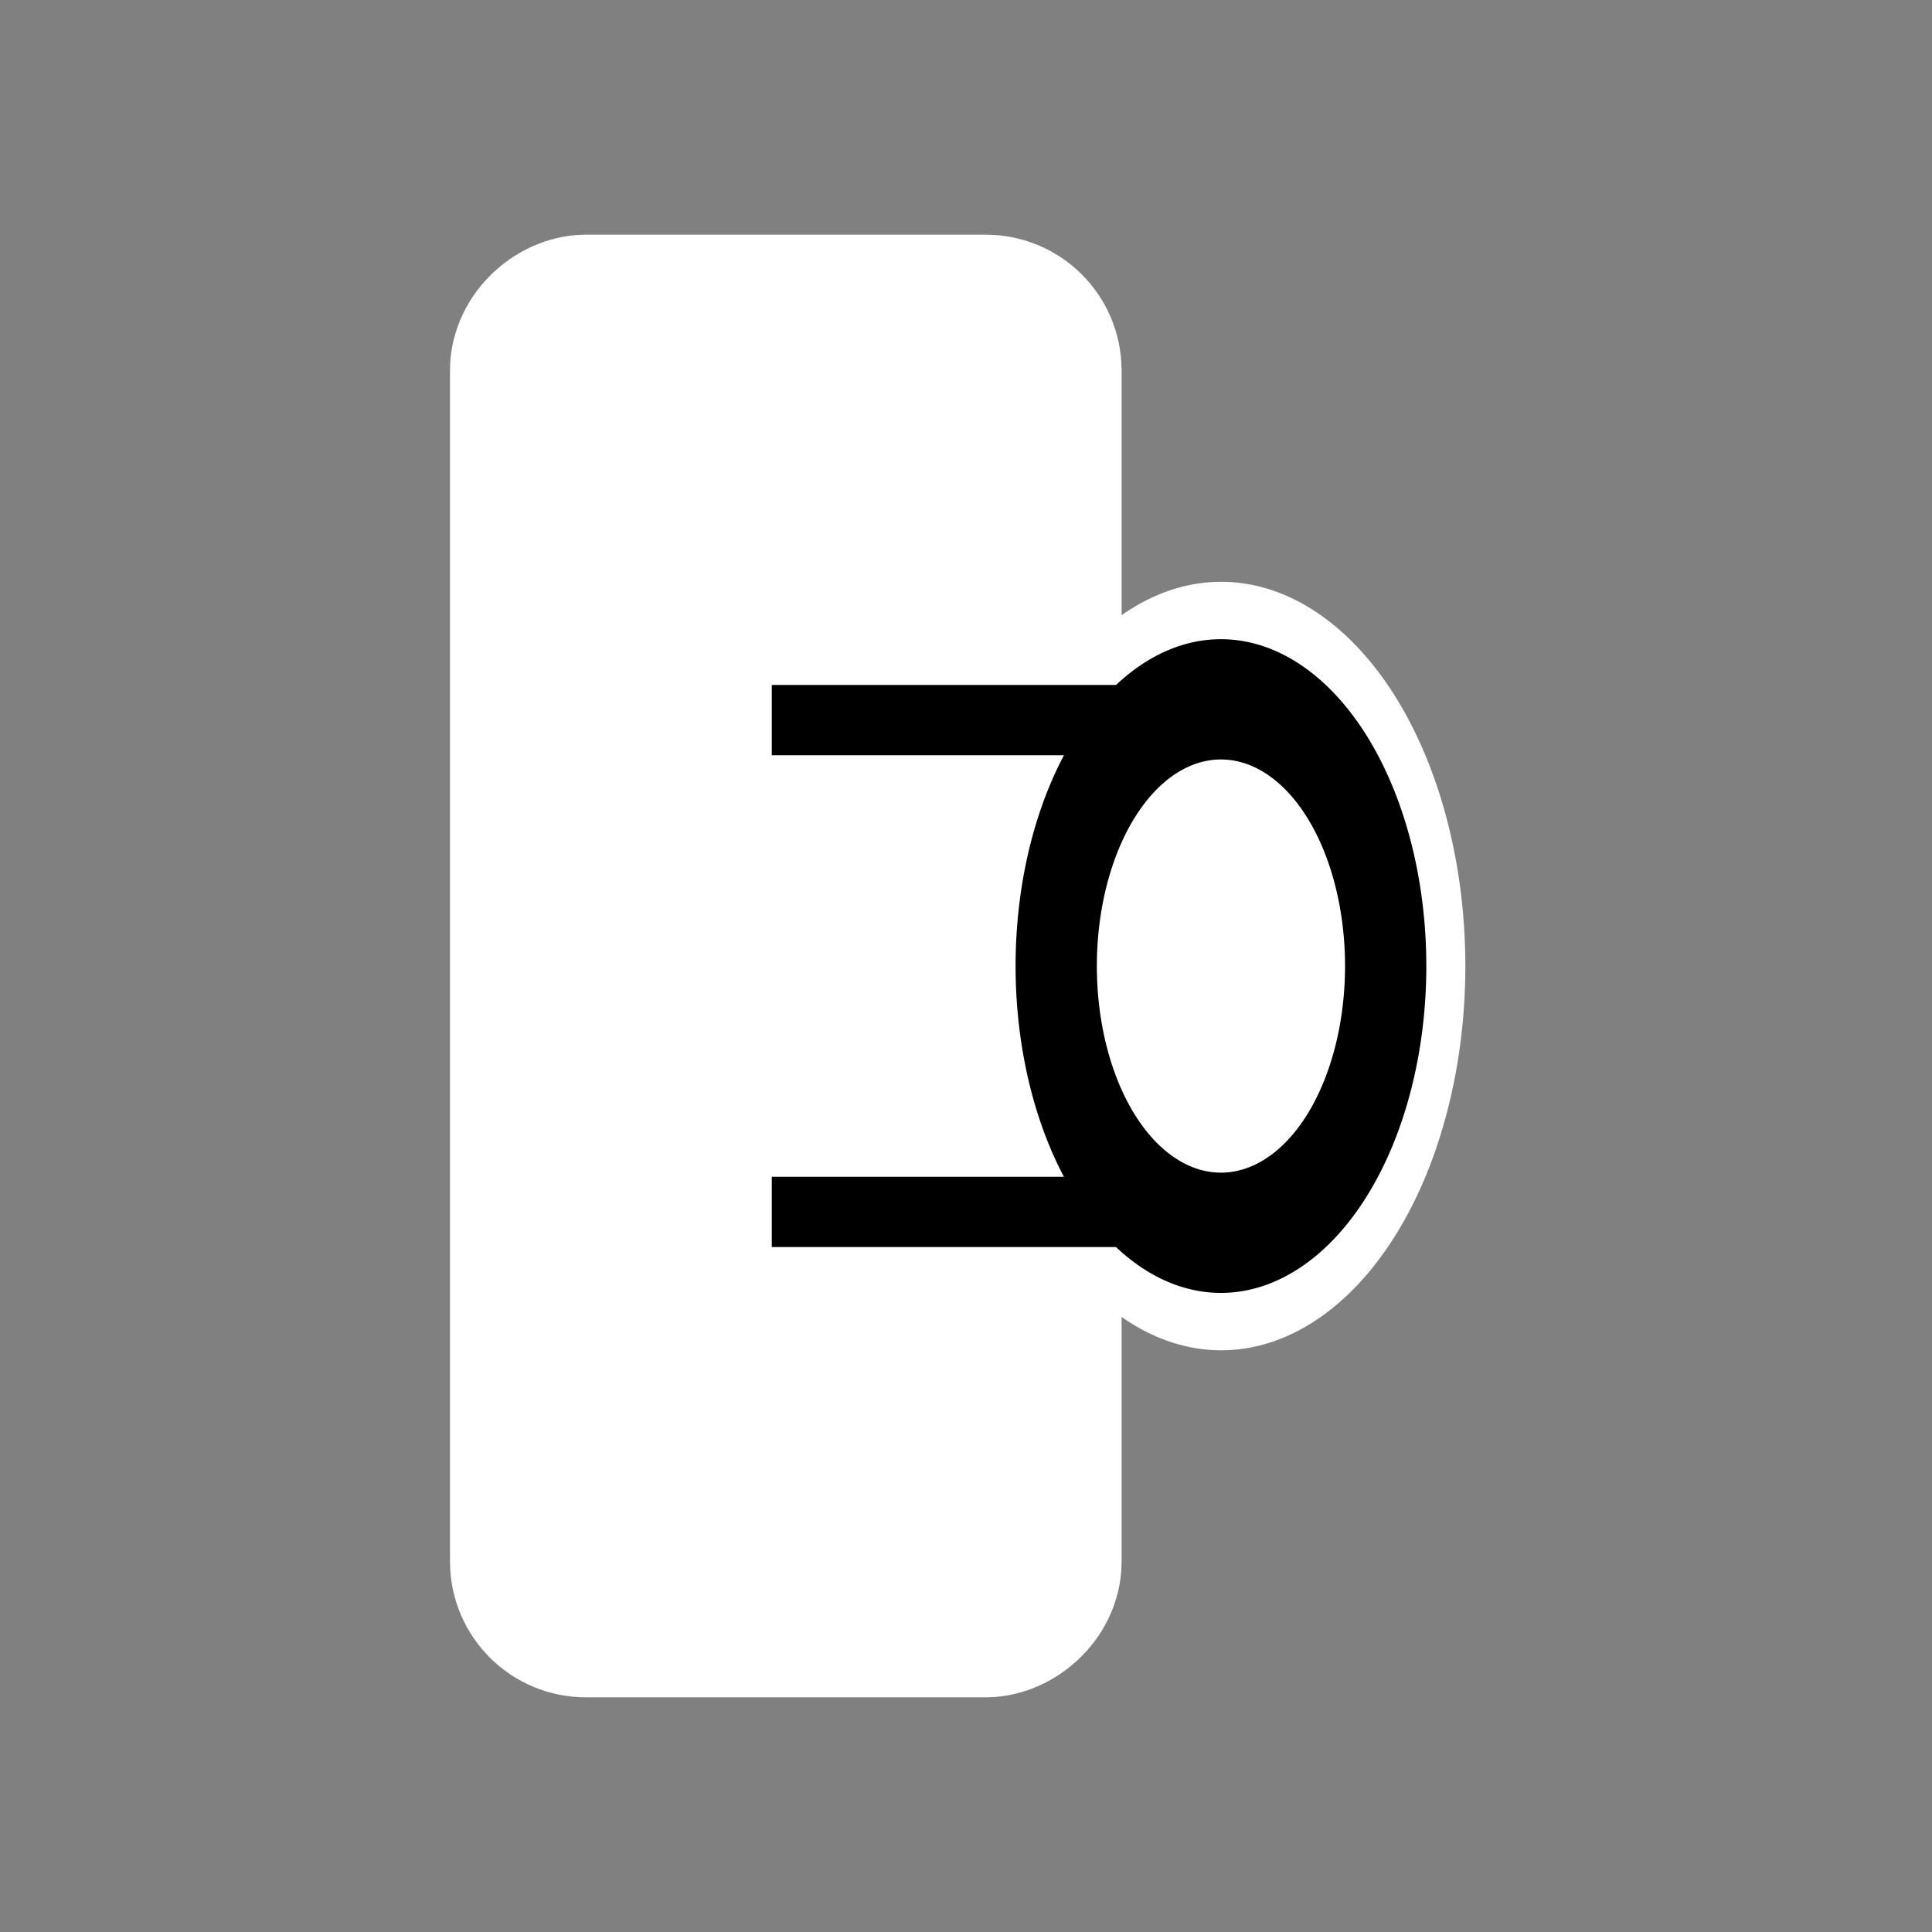 <?xml version="1.0" encoding="UTF-8" standalone="no"?>
<!-- Created with Inkscape (http://www.inkscape.org/) -->

<svg
   xmlns:dc="http://purl.org/dc/elements/1.1/"
   xmlns:cc="http://creativecommons.org/ns#"
   xmlns:rdf="http://www.w3.org/1999/02/22-rdf-syntax-ns#"
   xmlns:svg="http://www.w3.org/2000/svg"
   xmlns="http://www.w3.org/2000/svg"
   version="1.1"
   width="55"
   height="55"
   id="svg2">
  <rect width="100%" height="100%" fill="#808080" stroke="none"/>
  <defs
     id="defs4" />
  <g
     transform="matrix(0,-1,1,0,4.5952588e-6,55)"
     id="g3807">
    <g
       transform="translate(0,-994.11)"
       id="layer1-0"
       style="stroke:#ffffff;stroke-width:5.5;stroke-miterlimit:4;stroke-opacity:1;stroke-dasharray:none">
      <rect
         width="36.14"
         height="13.62"
         ry="1.116"
         x="9.43"
         y="1009.67"
         id="rect2987-5"
         style="fill:#ffffff;fill-opacity:1;fill-rule:nonzero;stroke:#ffffff;stroke-width:5.5;stroke-linecap:square;stroke-linejoin:miter;stroke-miterlimit:4;stroke-opacity:1;stroke-dasharray:none;stroke-dashoffset:0" />
      <path
         d="m 24.802,25.58 a 3.009,2.75 0 1 1 -6.019,0 3.009,2.75 0 1 1 6.019,0 z"
         transform="matrix(2.523,0,0,1.705,-27.484,985.261)"
         id="path3757-5"
         style="fill:#ffffff;fill-opacity:1;fill-rule:nonzero;stroke:#ffffff;stroke-width:2.652;stroke-linecap:square;stroke-linejoin:miter;stroke-miterlimit:4;stroke-opacity:1;stroke-dasharray:none;stroke-dashoffset:0" />
      <path
         d="m 20.5,1026.362 0,-10.274"
         id="path3802-1"
         style="fill:none;stroke:#ffffff;stroke-width:5.5;stroke-linecap:butt;stroke-linejoin:miter;stroke-miterlimit:4;stroke-opacity:1;stroke-dasharray:none" />
      <path
         d="m 34.5,1026.362 0,-10.274"
         id="path3802-8-5"
         style="fill:none;stroke:#ffffff;stroke-width:5.5;stroke-linecap:butt;stroke-linejoin:miter;stroke-miterlimit:4;stroke-opacity:1;stroke-dasharray:none" />
    </g>
    <g
       transform="translate(0,-994.117)"
       id="layer1">
      <rect
         width="36.14"
         height="13.62"
         ry="1.116"
         x="9.43"
         y="1009.67"
         id="rect2987"
         style="fill:#ffffff;fill-opacity:1;fill-rule:nonzero;stroke:#ffffff;stroke-width:2.787;stroke-linecap:square;stroke-linejoin:miter;stroke-miterlimit:4;stroke-opacity:1;stroke-dasharray:none;stroke-dashoffset:0" />
      <path
         d="m 24.802,25.58 a 3.009,2.75 0 1 1 -6.019,0 3.009,2.75 0 1 1 6.019,0 z"
         transform="matrix(2.523,0,0,1.705,-27.484,985.261)"
         id="path3757"
         style="fill:#ffffff;fill-opacity:1;fill-rule:nonzero;stroke:#000000;stroke-width:1.357;stroke-linecap:square;stroke-linejoin:miter;stroke-miterlimit:4;stroke-opacity:1;stroke-dasharray:none;stroke-dashoffset:0" />
      <path
         d="m 20.5,1026.362 0,-10.274"
         id="path3802"
         style="fill:none;stroke:#000000;stroke-width:2;stroke-linecap:butt;stroke-linejoin:miter;stroke-miterlimit:4;stroke-opacity:1;stroke-dasharray:none" />
      <path
         d="m 34.5,1026.362 0,-10.274"
         id="path3802-8"
         style="fill:none;stroke:#000000;stroke-width:2;stroke-linecap:butt;stroke-linejoin:miter;stroke-miterlimit:4;stroke-opacity:1;stroke-dasharray:none" />
    </g>
  </g>
</svg>
